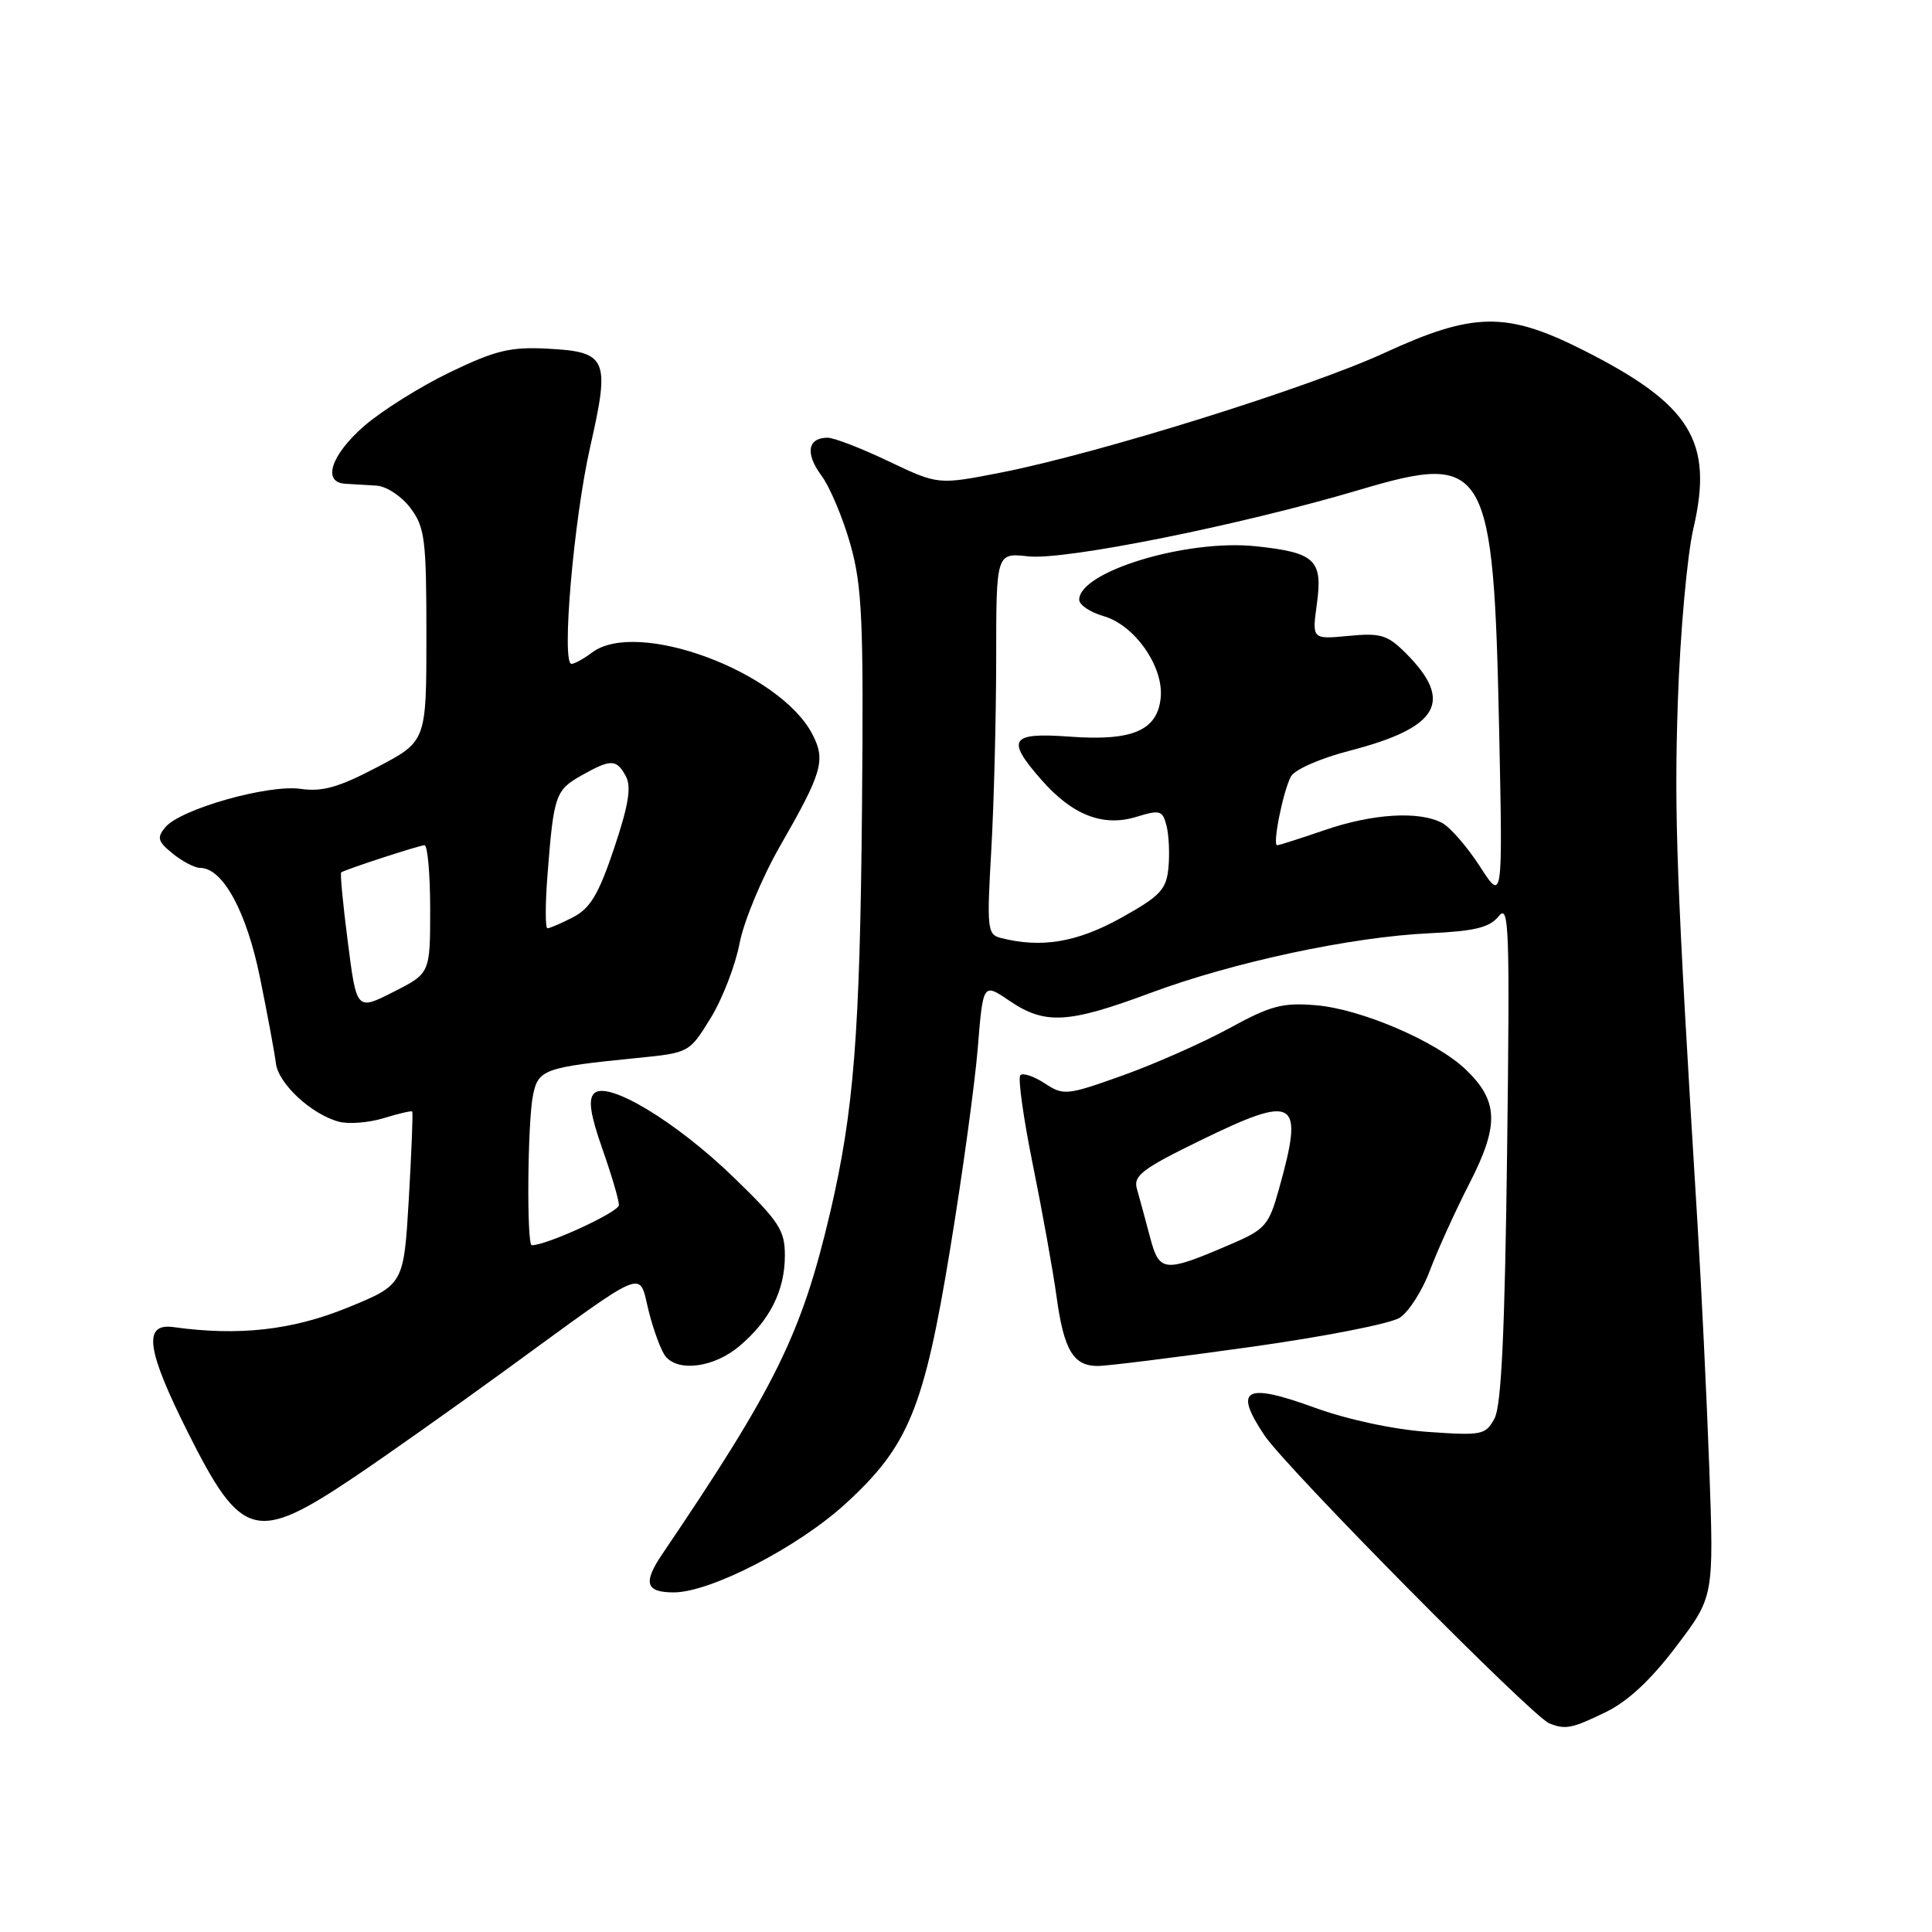 <?xml version="1.0" encoding="UTF-8" standalone="no"?>
<!DOCTYPE svg PUBLIC "-//W3C//DTD SVG 1.1//EN" "http://www.w3.org/Graphics/SVG/1.1/DTD/svg11.dtd" >
<svg xmlns="http://www.w3.org/2000/svg" xmlns:xlink="http://www.w3.org/1999/xlink" version="1.1" viewBox="0 0 256 256">
 <g >
 <path fill="currentColor"
d=" M 212.74 226.88 C 215.68 225.46 218.74 222.61 222.10 218.17 C 227.10 211.57 227.10 211.57 226.49 194.53 C 226.15 185.16 225.44 170.53 224.92 162.00 C 222.14 116.75 221.82 108.15 222.32 93.00 C 222.63 83.90 223.55 73.59 224.39 70.00 C 227.07 58.45 224.04 53.57 209.70 46.35 C 199.63 41.28 195.22 41.34 183.50 46.74 C 173.49 51.36 145.56 60.08 132.67 62.61 C 124.31 64.25 124.31 64.25 117.76 61.13 C 114.16 59.41 110.52 58.00 109.67 58.00 C 107.02 58.00 106.67 60.07 108.82 62.98 C 109.96 64.51 111.69 68.63 112.68 72.13 C 114.24 77.69 114.44 82.13 114.22 107.00 C 113.95 137.02 113.14 147.28 109.99 160.71 C 106.20 176.79 102.81 183.69 87.76 205.92 C 85.17 209.74 85.55 211.00 89.28 211.00 C 94.14 211.00 105.73 205.02 112.04 199.25 C 120.39 191.62 122.44 186.62 125.90 165.50 C 127.53 155.60 129.17 143.62 129.56 138.87 C 130.26 130.23 130.26 130.23 133.77 132.62 C 138.46 135.80 141.53 135.63 152.36 131.60 C 163.35 127.50 179.04 124.14 189.44 123.66 C 195.44 123.38 197.38 122.90 198.59 121.40 C 199.96 119.69 200.07 122.79 199.70 152.55 C 199.40 176.41 198.94 186.24 198.04 187.93 C 196.85 190.15 196.40 190.24 189.14 189.73 C 184.59 189.40 178.52 188.10 174.14 186.50 C 164.95 183.16 163.41 184.03 167.56 190.21 C 170.45 194.52 202.99 227.42 205.28 228.35 C 207.42 229.21 208.27 229.05 212.74 226.88 Z  M 47.00 195.68 C 51.12 192.91 60.12 186.55 67.00 181.54 C 86.21 167.56 84.57 168.23 85.97 173.78 C 86.62 176.36 87.62 179.04 88.20 179.74 C 89.93 181.83 94.64 181.18 97.96 178.38 C 102.01 174.97 104.00 171.01 104.00 166.34 C 104.00 163.01 103.23 161.83 97.25 156.04 C 89.58 148.60 80.48 143.12 78.72 144.88 C 77.92 145.68 78.22 147.69 79.82 152.24 C 81.03 155.68 82.02 159.03 82.01 159.68 C 82.00 160.61 72.47 165.00 70.46 165.00 C 69.77 165.00 69.90 148.73 70.62 145.15 C 71.31 141.70 72.09 141.42 84.42 140.19 C 91.33 139.50 91.34 139.49 94.17 134.89 C 95.73 132.35 97.45 127.89 98.00 124.98 C 98.56 122.07 100.97 116.27 103.37 112.09 C 108.96 102.36 109.43 100.73 107.65 97.30 C 103.33 88.98 84.40 81.96 78.44 86.47 C 77.37 87.28 76.15 87.95 75.73 87.97 C 74.36 88.02 76.02 68.79 78.22 59.13 C 80.86 47.51 80.46 46.61 72.53 46.20 C 67.64 45.94 65.66 46.42 59.63 49.32 C 55.71 51.21 50.59 54.42 48.25 56.45 C 43.85 60.29 42.66 63.92 45.75 64.10 C 46.71 64.15 48.57 64.27 49.89 64.35 C 51.21 64.43 53.21 65.75 54.39 67.32 C 56.30 69.88 56.50 71.45 56.50 84.19 C 56.50 98.23 56.50 98.23 50.00 101.64 C 44.89 104.33 42.72 104.94 39.84 104.53 C 35.54 103.91 23.90 107.21 21.90 109.62 C 20.76 111.00 20.90 111.50 22.89 113.11 C 24.17 114.15 25.81 115.00 26.52 115.00 C 29.53 115.00 32.69 120.82 34.47 129.64 C 35.46 134.51 36.40 139.58 36.56 140.91 C 36.89 143.59 41.24 147.63 44.86 148.62 C 46.15 148.98 48.83 148.77 50.81 148.17 C 52.78 147.56 54.50 147.16 54.62 147.28 C 54.74 147.40 54.53 152.61 54.17 158.86 C 53.50 170.23 53.50 170.23 46.00 173.29 C 38.71 176.26 31.62 177.05 23.00 175.85 C 18.91 175.28 19.40 178.84 24.90 189.81 C 32.01 203.98 33.90 204.48 47.00 195.68 Z  M 165.49 178.51 C 175.29 177.15 184.29 175.39 185.48 174.60 C 186.68 173.82 188.48 171.00 189.47 168.34 C 190.47 165.68 192.83 160.47 194.73 156.77 C 198.68 149.05 198.56 145.87 194.20 141.70 C 190.30 137.97 180.32 133.69 174.37 133.20 C 169.94 132.83 168.36 133.25 162.87 136.26 C 159.36 138.17 153.02 140.98 148.77 142.50 C 141.34 145.15 140.94 145.19 138.43 143.55 C 137.00 142.61 135.54 142.12 135.20 142.47 C 134.86 142.81 135.60 148.13 136.85 154.30 C 138.10 160.46 139.52 168.34 140.00 171.82 C 140.97 178.90 142.22 181.00 145.46 181.00 C 146.68 181.00 155.69 179.88 165.49 178.51 Z  M 132.60 124.28 C 130.83 123.83 130.75 123.05 131.35 112.65 C 131.70 106.52 131.99 95.14 132.00 87.37 C 132.00 73.25 132.00 73.25 136.25 73.72 C 141.08 74.27 164.44 69.57 180.16 64.90 C 197.02 59.89 197.91 61.43 198.65 97.00 C 199.12 119.50 199.12 119.50 196.09 114.80 C 194.42 112.22 192.18 109.63 191.10 109.05 C 188.06 107.43 181.89 107.80 175.50 110.00 C 172.30 111.10 169.48 112.00 169.23 112.00 C 168.58 112.00 170.01 104.85 171.05 102.90 C 171.55 101.97 174.94 100.48 178.86 99.47 C 190.69 96.40 192.67 92.95 186.28 86.55 C 183.84 84.12 182.95 83.85 178.68 84.26 C 173.85 84.72 173.85 84.72 174.49 80.04 C 175.30 74.18 174.27 73.21 166.38 72.38 C 157.22 71.42 143.00 75.74 143.00 79.47 C 143.00 80.15 144.45 81.13 146.23 81.64 C 150.35 82.82 154.20 88.32 153.80 92.44 C 153.37 96.80 150.06 98.22 141.75 97.61 C 133.86 97.03 133.26 97.95 138.00 103.34 C 142.09 108.01 146.16 109.59 150.57 108.24 C 153.73 107.27 154.05 107.37 154.58 109.45 C 154.89 110.70 155.00 113.21 154.82 115.02 C 154.54 117.89 153.73 118.74 148.50 121.65 C 142.68 124.87 137.97 125.66 132.60 124.28 Z  M 46.09 124.83 C 45.44 119.83 45.05 115.67 45.21 115.59 C 46.13 115.08 55.63 111.99 56.25 112.00 C 56.66 112.00 57.00 115.82 57.00 120.48 C 57.00 128.97 57.00 128.97 52.12 131.44 C 47.25 133.91 47.25 133.91 46.09 124.83 Z  M 72.56 115.75 C 73.37 105.36 73.61 104.69 77.05 102.75 C 80.97 100.54 81.69 100.56 82.94 102.88 C 83.68 104.28 83.28 106.72 81.37 112.41 C 79.33 118.48 78.22 120.35 75.95 121.53 C 74.38 122.34 72.85 123.00 72.54 123.00 C 72.24 123.00 72.24 119.74 72.56 115.75 Z  M 152.35 163.80 C 151.72 161.43 150.96 158.60 150.64 157.50 C 150.15 155.80 151.39 154.85 158.96 151.16 C 171.78 144.90 172.84 145.55 169.45 157.62 C 168.14 162.32 167.63 162.91 163.26 164.79 C 154.15 168.71 153.63 168.66 152.35 163.80 Z "/>
</g>
</svg>